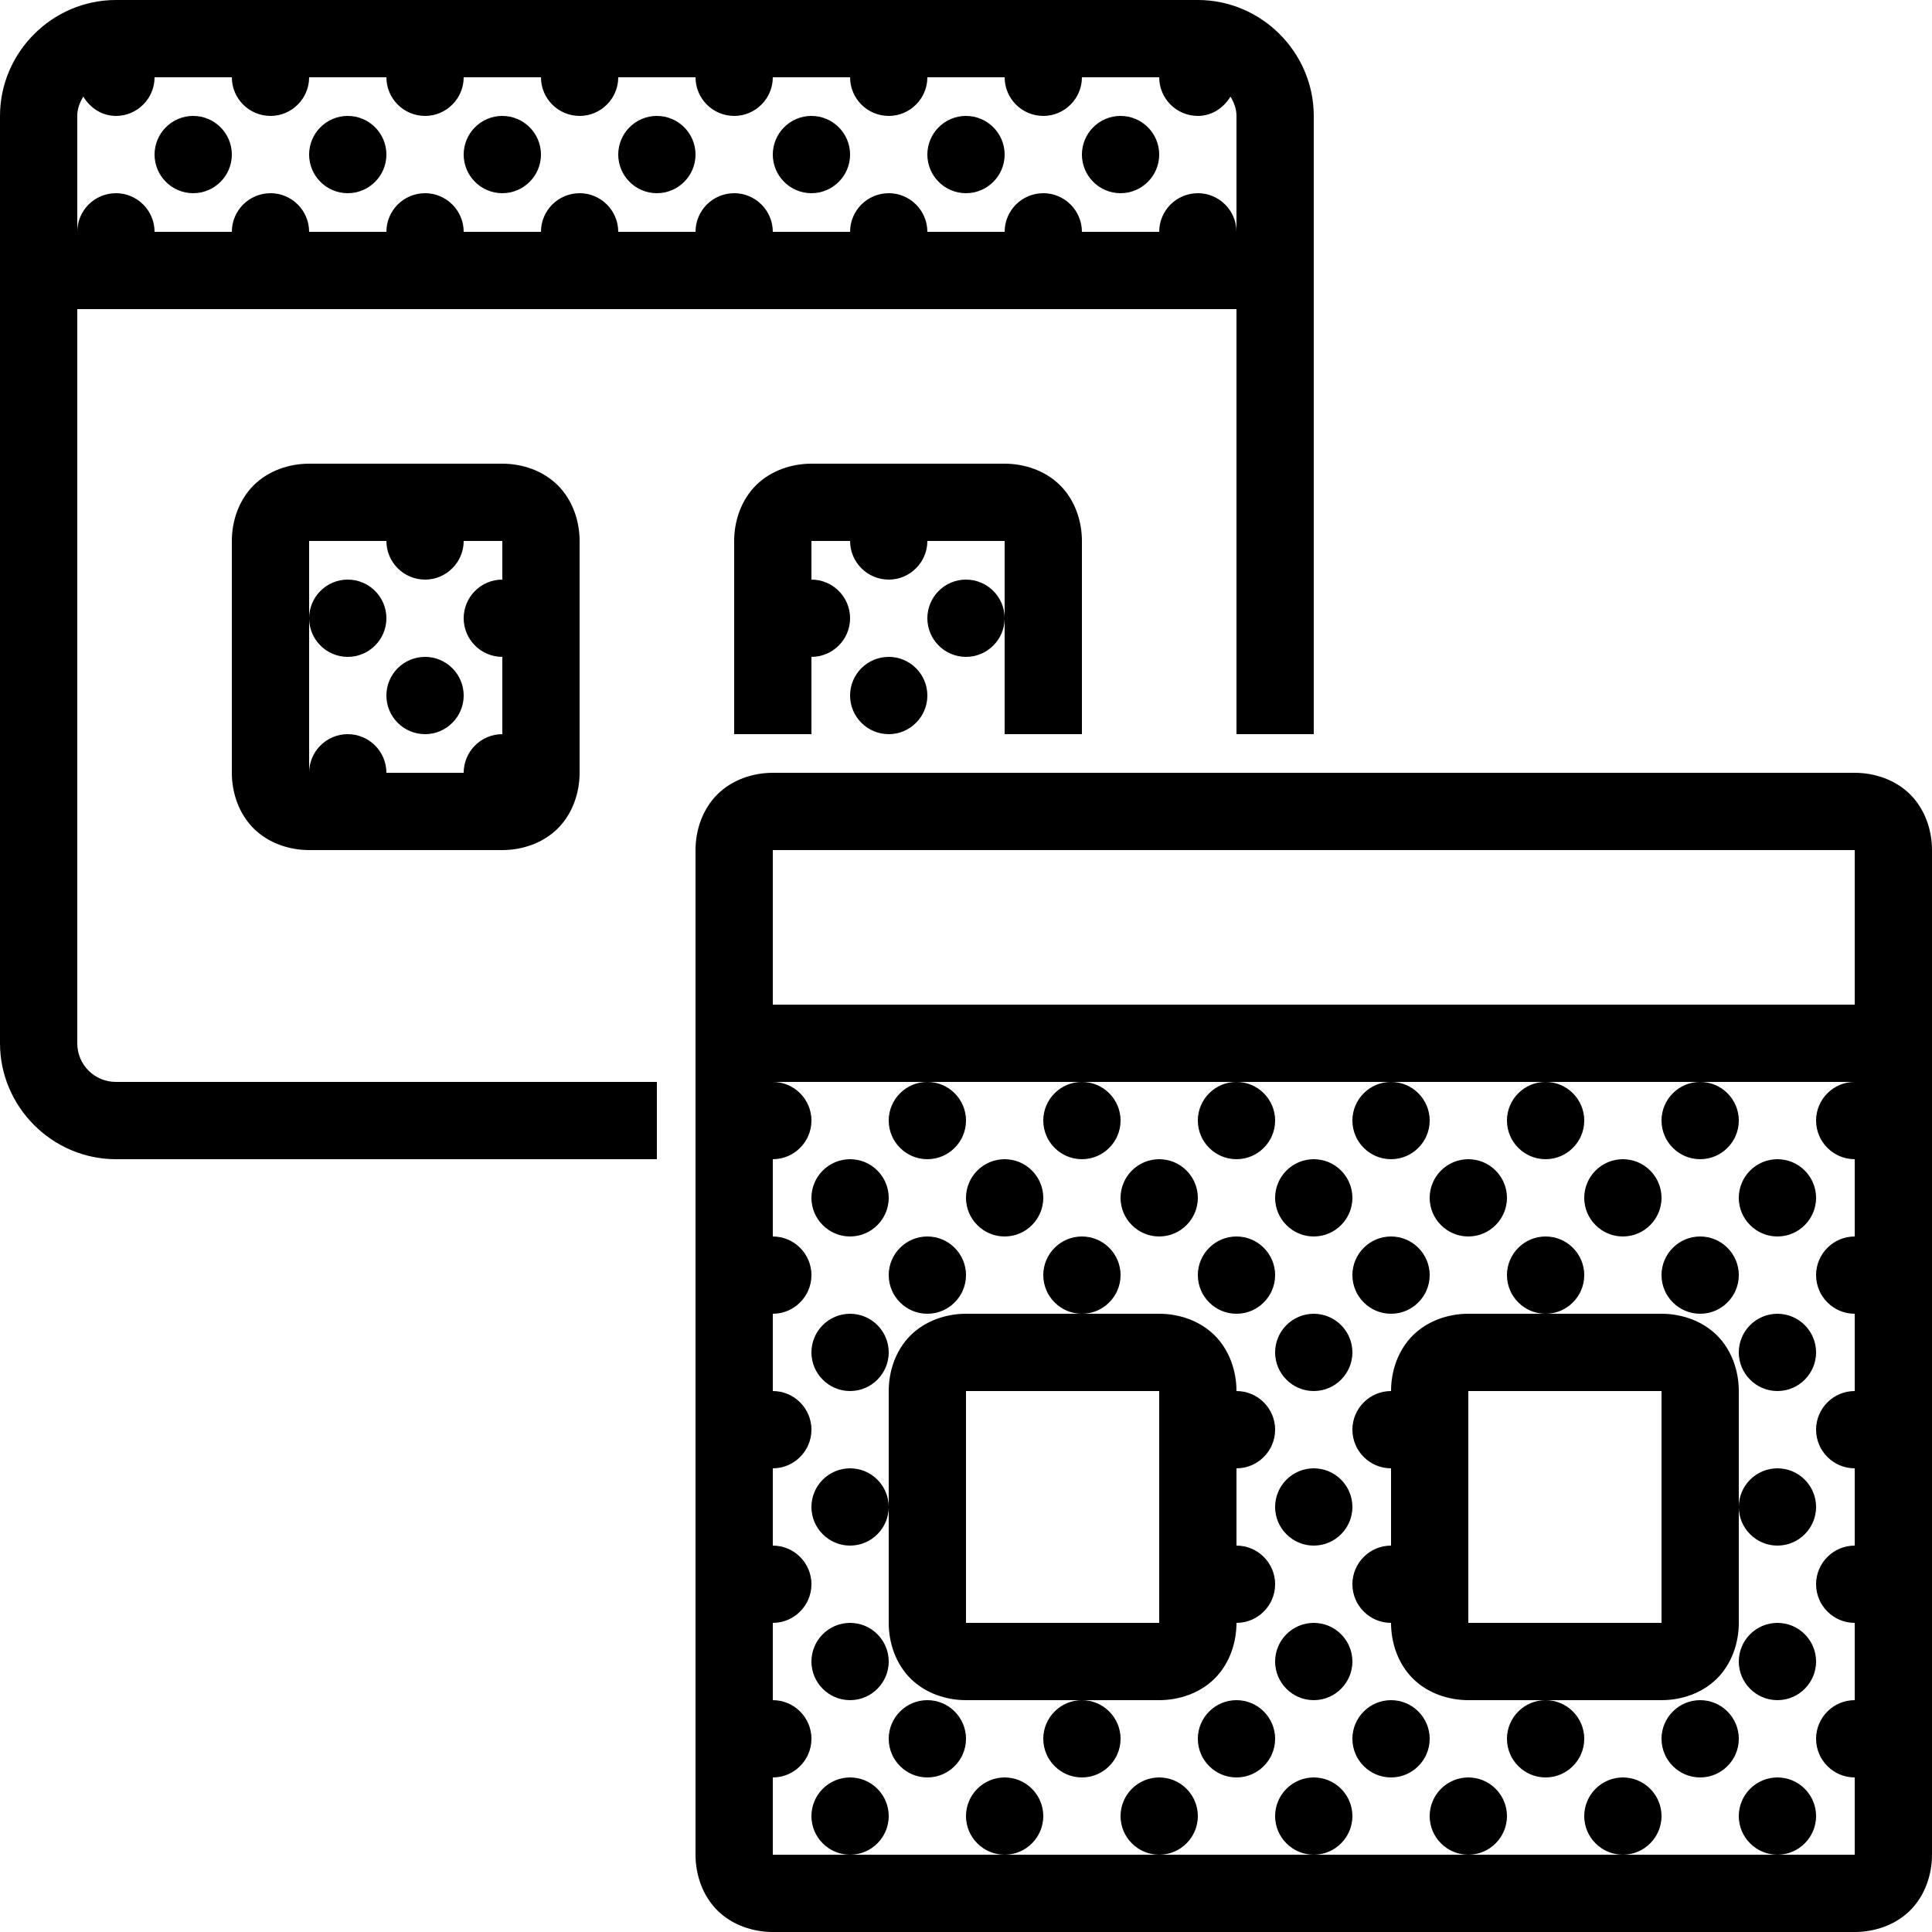 ﻿<?xml version="1.0" encoding="utf-8"?>
<svg xmlns="http://www.w3.org/2000/svg" viewBox="0 0 50 50" width="515" height="515">
  <path d="M3 0C1.355 0 0 1.355 0 3L0 27C0 28.645 1.355 30 3 30L17 30L17 28L3 28C2.445 28 2 27.555 2 27L2 8L32 8L32 19L34 19L34 3C34 1.355 32.645 0 31 0 Z M 4 2L6 2C6 2.551 6.449 3 7 3C7.551 3 8 2.551 8 2L10 2C10 2.551 10.449 3 11 3C11.551 3 12 2.551 12 2L14 2C14 2.551 14.449 3 15 3C15.551 3 16 2.551 16 2L18 2C18 2.551 18.449 3 19 3C19.551 3 20 2.551 20 2L22 2C22 2.551 22.449 3 23 3C23.551 3 24 2.551 24 2L26 2C26 2.551 26.449 3 27 3C27.551 3 28 2.551 28 2L30 2C30 2.551 30.449 3 31 3C31.363 3 31.668 2.793 31.844 2.5C31.934 2.648 32 2.812 32 3L32 6C32 5.449 31.551 5 31 5C30.449 5 30 5.449 30 6L28 6C28 5.449 27.551 5 27 5C26.449 5 26 5.449 26 6L24 6C24 5.449 23.551 5 23 5C22.449 5 22 5.449 22 6L20 6C20 5.449 19.551 5 19 5C18.449 5 18 5.449 18 6L16 6C16 5.449 15.551 5 15 5C14.449 5 14 5.449 14 6L12 6C12 5.449 11.551 5 11 5C10.449 5 10 5.449 10 6L8 6C8 5.449 7.551 5 7 5C6.449 5 6 5.449 6 6L4 6C4 5.449 3.551 5 3 5C2.449 5 2 5.449 2 6L2 3C2 2.812 2.066 2.648 2.156 2.5C2.332 2.793 2.637 3 3 3C3.551 3 4 2.551 4 2 Z M 5 3C4.449 3 4 3.449 4 4C4 4.551 4.449 5 5 5C5.551 5 6 4.551 6 4C6 3.449 5.551 3 5 3 Z M 9 3C8.449 3 8 3.449 8 4C8 4.551 8.449 5 9 5C9.551 5 10 4.551 10 4C10 3.449 9.551 3 9 3 Z M 13 3C12.449 3 12 3.449 12 4C12 4.551 12.449 5 13 5C13.551 5 14 4.551 14 4C14 3.449 13.551 3 13 3 Z M 17 3C16.449 3 16 3.449 16 4C16 4.551 16.449 5 17 5C17.551 5 18 4.551 18 4C18 3.449 17.551 3 17 3 Z M 21 3C20.449 3 20 3.449 20 4C20 4.551 20.449 5 21 5C21.551 5 22 4.551 22 4C22 3.449 21.551 3 21 3 Z M 25 3C24.449 3 24 3.449 24 4C24 4.551 24.449 5 25 5C25.551 5 26 4.551 26 4C26 3.449 25.551 3 25 3 Z M 29 3C28.449 3 28 3.449 28 4C28 4.551 28.449 5 29 5C29.551 5 30 4.551 30 4C30 3.449 29.551 3 29 3 Z M 8 12C7.477 12 6.941 12.184 6.562 12.562C6.184 12.941 6 13.477 6 14L6 20C6 20.523 6.184 21.059 6.562 21.438C6.941 21.816 7.477 22 8 22L13 22C13.523 22 14.059 21.816 14.438 21.438C14.816 21.059 15 20.523 15 20L15 14C15 13.477 14.816 12.941 14.438 12.562C14.059 12.184 13.523 12 13 12 Z M 21 12C20.477 12 19.941 12.184 19.562 12.562C19.184 12.941 19 13.477 19 14L19 19L21 19L21 17C21.551 17 22 16.551 22 16C22 15.449 21.551 15 21 15L21 14L22 14C22 14.551 22.449 15 23 15C23.551 15 24 14.551 24 14L26 14L26 19L28 19L28 14C28 13.477 27.816 12.941 27.438 12.562C27.059 12.184 26.523 12 26 12 Z M 26 16C26 15.449 25.551 15 25 15C24.449 15 24 15.449 24 16C24 16.551 24.449 17 25 17C25.551 17 26 16.551 26 16 Z M 8 14L10 14C10 14.551 10.449 15 11 15C11.551 15 12 14.551 12 14L13 14L13 15C12.449 15 12 15.449 12 16C12 16.551 12.449 17 13 17L13 19C12.449 19 12 19.449 12 20L10 20C10 19.449 9.551 19 9 19C8.449 19 8 19.449 8 20 Z M 8 16C8 16.551 8.449 17 9 17C9.551 17 10 16.551 10 16C10 15.449 9.551 15 9 15C8.449 15 8 15.449 8 16 Z M 11 17C10.449 17 10 17.449 10 18C10 18.551 10.449 19 11 19C11.551 19 12 18.551 12 18C12 17.449 11.551 17 11 17 Z M 23 17C22.449 17 22 17.449 22 18C22 18.551 22.449 19 23 19C23.551 19 24 18.551 24 18C24 17.449 23.551 17 23 17 Z M 20 20C19.477 20 18.941 20.184 18.562 20.562C18.184 20.941 18 21.477 18 22L18 48C18 48.523 18.184 49.059 18.562 49.438C18.941 49.816 19.477 50 20 50L48 50C48.523 50 49.059 49.816 49.438 49.438C49.816 49.059 50 48.523 50 48L50 22C50 21.477 49.816 20.941 49.438 20.562C49.059 20.184 48.523 20 48 20 Z M 20 22L48 22L48 26L20 26 Z M 20 28L48 28C47.449 28 47 28.449 47 29C47 29.551 47.449 30 48 30L48 32C47.449 32 47 32.449 47 33C47 33.551 47.449 34 48 34L48 36C47.449 36 47 36.449 47 37C47 37.551 47.449 38 48 38L48 40C47.449 40 47 40.449 47 41C47 41.551 47.449 42 48 42L48 44C47.449 44 47 44.449 47 45C47 45.551 47.449 46 48 46L48 48L20 48L20 46C20.551 46 21 45.551 21 45C21 44.449 20.551 44 20 44L20 42C20.551 42 21 41.551 21 41C21 40.449 20.551 40 20 40L20 38C20.551 38 21 37.551 21 37C21 36.449 20.551 36 20 36L20 34C20.551 34 21 33.551 21 33C21 32.449 20.551 32 20 32L20 30C20.551 30 21 29.551 21 29C21 28.449 20.551 28 20 28 Z M 22 48C22.551 48 23 47.551 23 47C23 46.449 22.551 46 22 46C21.449 46 21 46.449 21 47C21 47.551 21.449 48 22 48 Z M 26 48C26.551 48 27 47.551 27 47C27 46.449 26.551 46 26 46C25.449 46 25 46.449 25 47C25 47.551 25.449 48 26 48 Z M 30 48C30.551 48 31 47.551 31 47C31 46.449 30.551 46 30 46C29.449 46 29 46.449 29 47C29 47.551 29.449 48 30 48 Z M 34 48C34.551 48 35 47.551 35 47C35 46.449 34.551 46 34 46C33.449 46 33 46.449 33 47C33 47.551 33.449 48 34 48 Z M 38 48C38.551 48 39 47.551 39 47C39 46.449 38.551 46 38 46C37.449 46 37 46.449 37 47C37 47.551 37.449 48 38 48 Z M 42 48C42.551 48 43 47.551 43 47C43 46.449 42.551 46 42 46C41.449 46 41 46.449 41 47C41 47.551 41.449 48 42 48 Z M 46 48C46.551 48 47 47.551 47 47C47 46.449 46.551 46 46 46C45.449 46 45 46.449 45 47C45 47.551 45.449 48 46 48 Z M 44 28C43.449 28 43 28.449 43 29C43 29.551 43.449 30 44 30C44.551 30 45 29.551 45 29C45 28.449 44.551 28 44 28 Z M 40 28C39.449 28 39 28.449 39 29C39 29.551 39.449 30 40 30C40.551 30 41 29.551 41 29C41 28.449 40.551 28 40 28 Z M 36 28C35.449 28 35 28.449 35 29C35 29.551 35.449 30 36 30C36.551 30 37 29.551 37 29C37 28.449 36.551 28 36 28 Z M 32 28C31.449 28 31 28.449 31 29C31 29.551 31.449 30 32 30C32.551 30 33 29.551 33 29C33 28.449 32.551 28 32 28 Z M 28 28C27.449 28 27 28.449 27 29C27 29.551 27.449 30 28 30C28.551 30 29 29.551 29 29C29 28.449 28.551 28 28 28 Z M 24 28C23.449 28 23 28.449 23 29C23 29.551 23.449 30 24 30C24.551 30 25 29.551 25 29C25 28.449 24.551 28 24 28 Z M 22 30C21.449 30 21 30.449 21 31C21 31.551 21.449 32 22 32C22.551 32 23 31.551 23 31C23 30.449 22.551 30 22 30 Z M 26 30C25.449 30 25 30.449 25 31C25 31.551 25.449 32 26 32C26.551 32 27 31.551 27 31C27 30.449 26.551 30 26 30 Z M 30 30C29.449 30 29 30.449 29 31C29 31.551 29.449 32 30 32C30.551 32 31 31.551 31 31C31 30.449 30.551 30 30 30 Z M 34 30C33.449 30 33 30.449 33 31C33 31.551 33.449 32 34 32C34.551 32 35 31.551 35 31C35 30.449 34.551 30 34 30 Z M 38 30C37.449 30 37 30.449 37 31C37 31.551 37.449 32 38 32C38.551 32 39 31.551 39 31C39 30.449 38.551 30 38 30 Z M 42 30C41.449 30 41 30.449 41 31C41 31.551 41.449 32 42 32C42.551 32 43 31.551 43 31C43 30.449 42.551 30 42 30 Z M 46 30C45.449 30 45 30.449 45 31C45 31.551 45.449 32 46 32C46.551 32 47 31.551 47 31C47 30.449 46.551 30 46 30 Z M 24 32C23.449 32 23 32.449 23 33C23 33.551 23.449 34 24 34C24.551 34 25 33.551 25 33C25 32.449 24.551 32 24 32 Z M 28 32C27.449 32 27 32.449 27 33C27 33.551 27.449 34 28 34C28.551 34 29 33.551 29 33C29 32.449 28.551 32 28 32 Z M 28 34L25 34C24.477 34 23.941 34.184 23.562 34.562C23.184 34.941 23 35.477 23 36L23 42C23 42.523 23.184 43.059 23.562 43.438C23.941 43.816 24.477 44 25 44L30 44C30.523 44 31.059 43.816 31.438 43.438C31.816 43.059 32 42.523 32 42C32.551 42 33 41.551 33 41C33 40.449 32.551 40 32 40L32 38C32.551 38 33 37.551 33 37C33 36.449 32.551 36 32 36C32 35.477 31.816 34.941 31.438 34.562C31.059 34.184 30.523 34 30 34 Z M 28 44C27.449 44 27 44.449 27 45C27 45.551 27.449 46 28 46C28.551 46 29 45.551 29 45C29 44.449 28.551 44 28 44 Z M 23 39C23 38.449 22.551 38 22 38C21.449 38 21 38.449 21 39C21 39.551 21.449 40 22 40C22.551 40 23 39.551 23 39 Z M 32 32C31.449 32 31 32.449 31 33C31 33.551 31.449 34 32 34C32.551 34 33 33.551 33 33C33 32.449 32.551 32 32 32 Z M 36 32C35.449 32 35 32.449 35 33C35 33.551 35.449 34 36 34C36.551 34 37 33.551 37 33C37 32.449 36.551 32 36 32 Z M 40 32C39.449 32 39 32.449 39 33C39 33.551 39.449 34 40 34C40.551 34 41 33.551 41 33C41 32.449 40.551 32 40 32 Z M 40 34L38 34C37.477 34 36.941 34.184 36.562 34.562C36.184 34.941 36 35.477 36 36C35.449 36 35 36.449 35 37C35 37.551 35.449 38 36 38L36 40C35.449 40 35 40.449 35 41C35 41.551 35.449 42 36 42C36 42.523 36.184 43.059 36.562 43.438C36.941 43.816 37.477 44 38 44L43 44C43.523 44 44.059 43.816 44.438 43.438C44.816 43.059 45 42.523 45 42L45 36C45 35.477 44.816 34.941 44.438 34.562C44.059 34.184 43.523 34 43 34 Z M 45 39C45 39.551 45.449 40 46 40C46.551 40 47 39.551 47 39C47 38.449 46.551 38 46 38C45.449 38 45 38.449 45 39 Z M 40 44C39.449 44 39 44.449 39 45C39 45.551 39.449 46 40 46C40.551 46 41 45.551 41 45C41 44.449 40.551 44 40 44 Z M 44 32C43.449 32 43 32.449 43 33C43 33.551 43.449 34 44 34C44.551 34 45 33.551 45 33C45 32.449 44.551 32 44 32 Z M 22 34C21.449 34 21 34.449 21 35C21 35.551 21.449 36 22 36C22.551 36 23 35.551 23 35C23 34.449 22.551 34 22 34 Z M 34 34C33.449 34 33 34.449 33 35C33 35.551 33.449 36 34 36C34.551 36 35 35.551 35 35C35 34.449 34.551 34 34 34 Z M 46 34C45.449 34 45 34.449 45 35C45 35.551 45.449 36 46 36C46.551 36 47 35.551 47 35C47 34.449 46.551 34 46 34 Z M 25 36L30 36L30 42L25 42 Z M 38 36L43 36L43 42L38 42 Z M 34 38C33.449 38 33 38.449 33 39C33 39.551 33.449 40 34 40C34.551 40 35 39.551 35 39C35 38.449 34.551 38 34 38 Z M 22 42C21.449 42 21 42.449 21 43C21 43.551 21.449 44 22 44C22.551 44 23 43.551 23 43C23 42.449 22.551 42 22 42 Z M 34 42C33.449 42 33 42.449 33 43C33 43.551 33.449 44 34 44C34.551 44 35 43.551 35 43C35 42.449 34.551 42 34 42 Z M 46 42C45.449 42 45 42.449 45 43C45 43.551 45.449 44 46 44C46.551 44 47 43.551 47 43C47 42.449 46.551 42 46 42 Z M 24 44C23.449 44 23 44.449 23 45C23 45.551 23.449 46 24 46C24.551 46 25 45.551 25 45C25 44.449 24.551 44 24 44 Z M 32 44C31.449 44 31 44.449 31 45C31 45.551 31.449 46 32 46C32.551 46 33 45.551 33 45C33 44.449 32.551 44 32 44 Z M 36 44C35.449 44 35 44.449 35 45C35 45.551 35.449 46 36 46C36.551 46 37 45.551 37 45C37 44.449 36.551 44 36 44 Z M 44 44C43.449 44 43 44.449 43 45C43 45.551 43.449 46 44 46C44.551 46 45 45.551 45 45C45 44.449 44.551 44 44 44Z" />
</svg>
